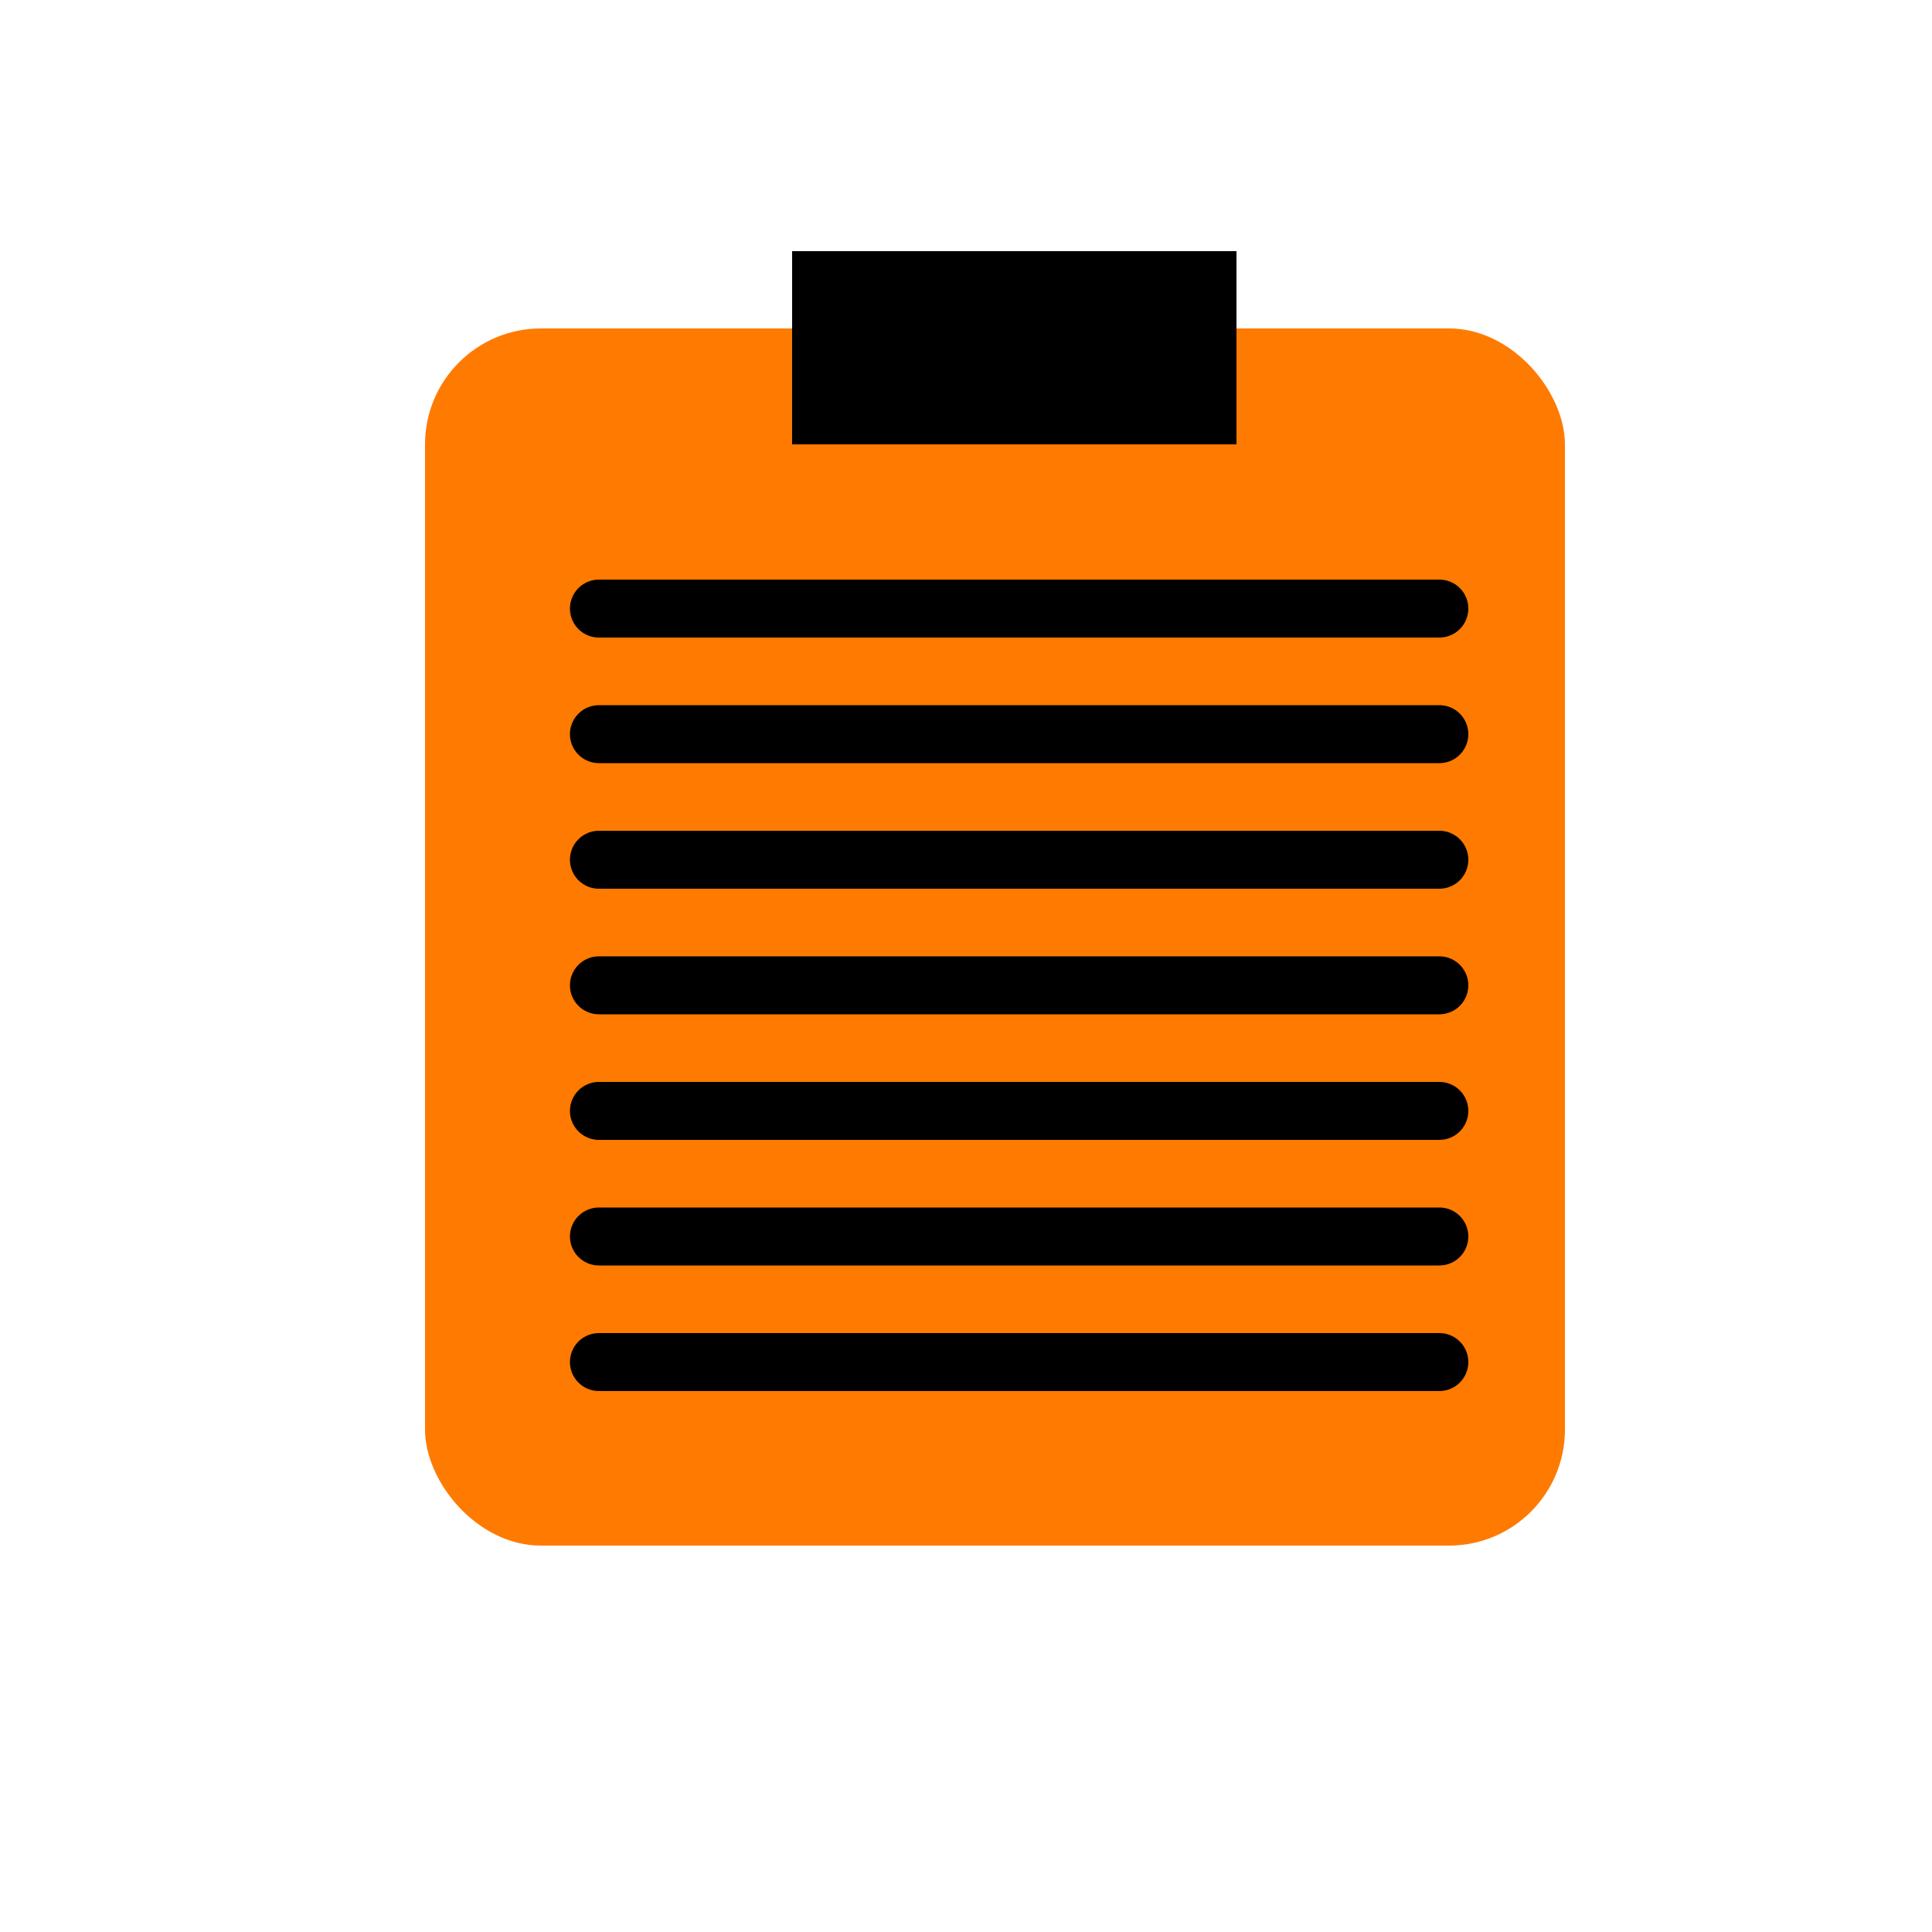 <svg width="100" height="100" viewBox="0 0 100 100" fill="none" xmlns="http://www.w3.org/2000/svg">
<rect x="22" y="17" width="59" height="63" rx="6" fill="#FF7A00"/>
<rect x="41" y="13" width="23" height="10" fill="black"/>
<path d="M31 31.5H74.5" stroke="black" stroke-width="3" stroke-linecap="round"/>
<path d="M31 38H74.5" stroke="black" stroke-width="3" stroke-linecap="round"/>
<path d="M31 44.5H74.5" stroke="black" stroke-width="3" stroke-linecap="round"/>
<path d="M31 51H74.5" stroke="black" stroke-width="3" stroke-linecap="round"/>
<path d="M31 57.5H74.5" stroke="black" stroke-width="3" stroke-linecap="round"/>
<path d="M31 64H74.5" stroke="black" stroke-width="3" stroke-linecap="round"/>
<path d="M31 70.5H74.5" stroke="black" stroke-width="3" stroke-linecap="round"/>
</svg>
